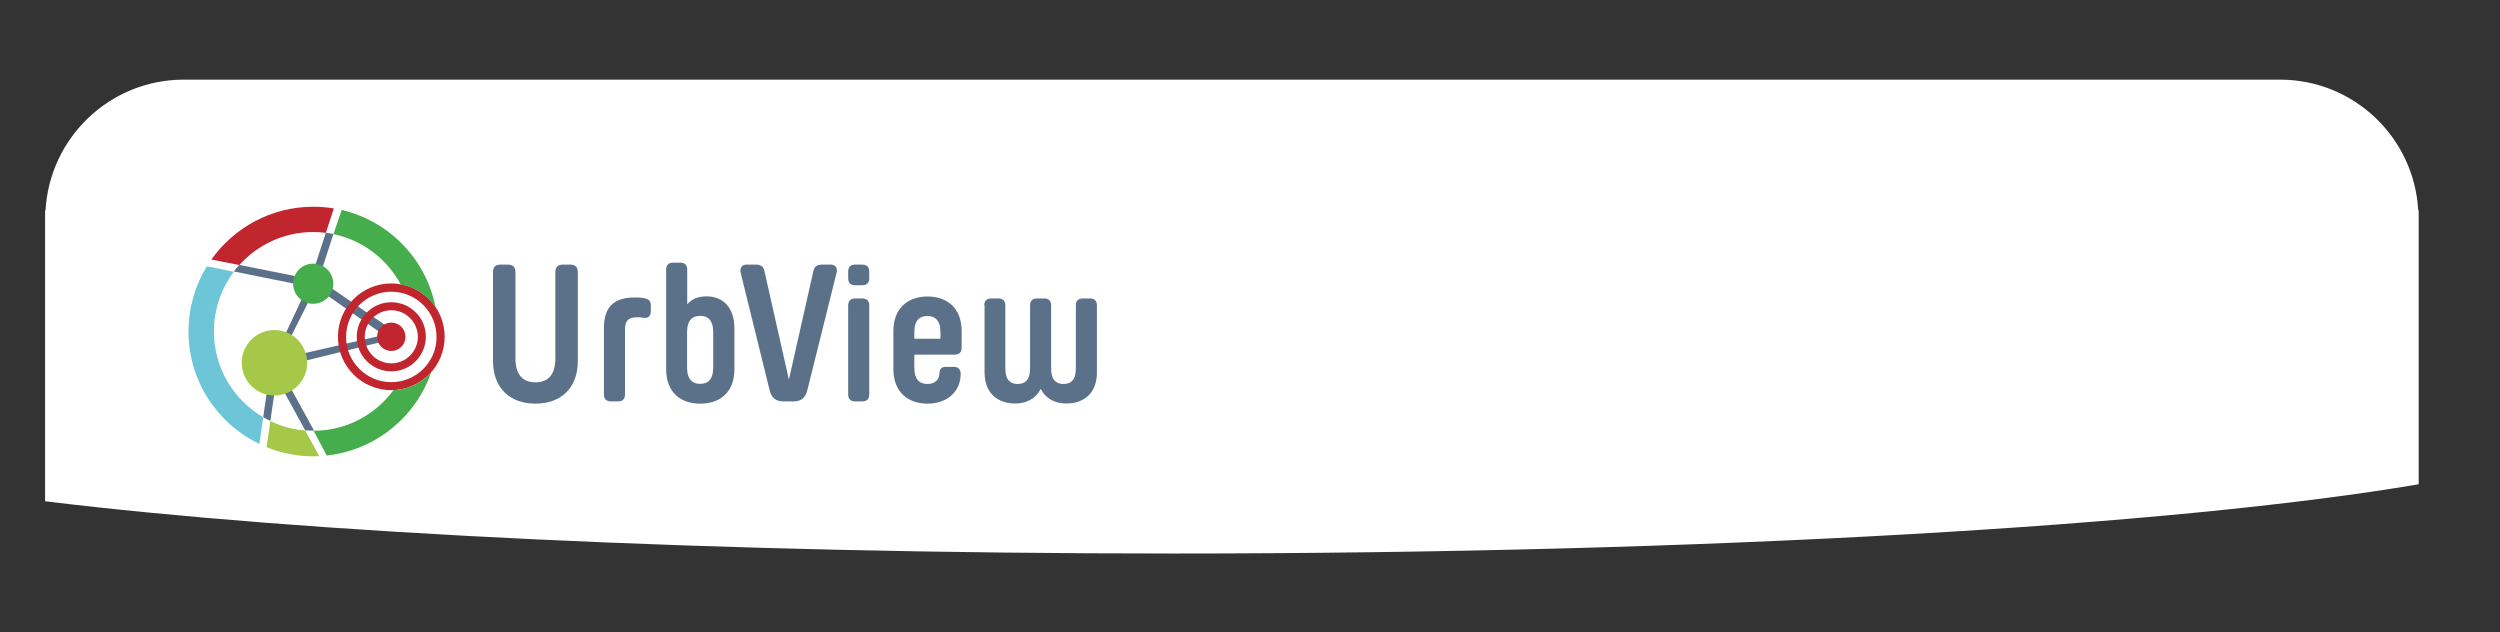 <?xml version="1.0" encoding="utf-8"?>
<!-- Generator: Adobe Illustrator 27.2.0, SVG Export Plug-In . SVG Version: 6.00 Build 0)  -->
<svg version="1.1" id="Ebene_1" xmlns="http://www.w3.org/2000/svg" xmlns:xlink="http://www.w3.org/1999/xlink" x="0px" y="0px"
	 viewBox="0 0 178 45" style="enable-background:new 0 0 178 45;" xml:space="preserve">
<rect x="0" y="0" width="178" height="45" fill="#333333" stroke="none"/>
<style type="text/css">
	.st0{fill:#9CA7B4;}
	.st1{fill:#FFFFFF;}
	.st2{fill:#BABBBC;}
	.st3{fill:#5B718A;}
	.st4{fill:#A5C848;}
	.st5{fill:#45AD4B;}
	.st6{fill:#C1252D;}
	.st7{fill:#6DC5D8;}
	.st8{fill:none;stroke:#CCD8DC;stroke-miterlimit:10;}
	.st9{opacity:0.1;fill:#757577;}
	.st10{fill:#60748C;}
	.st11{fill:none;stroke:#FFFFFF;stroke-miterlimit:10;}
	.st12{opacity:0.6;}
	.st13{fill:#F1F3F4;}
	.st14{fill:none;stroke:#F1F3F4;stroke-miterlimit:10;}
	.st15{fill:#E8EAED;}
	.st16{fill:#F1F1F1;}
	.st17{fill:#646768;}
	.st18{opacity:0.25;fill:#757577;}
	.st19{fill:none;stroke:#6DC5D8;stroke-width:3;stroke-miterlimit:10;}
	.st20{fill:none;stroke:#C1252D;stroke-width:3;stroke-miterlimit:10;}
	.st21{fill:none;stroke:#45AD4B;stroke-width:3;stroke-miterlimit:10;}
	.st22{fill:#E7E7E7;}
	.st23{clip-path:url(#SVGID_00000080169583597970697730000008679522999781359292_);}
	.st24{clip-path:url(#SVGID_00000080169583597970697730000008679522999781359292_);fill:#F1F1F1;}
	.st25{clip-path:url(#SVGID_00000025413383999346205920000005988926984810987189_);}
	.st26{fill:#FEF9E8;}
	.st27{fill:#CEEAD6;}
	.st28{fill:#FCE8E6;}
	.st29{fill:none;stroke:#9CC0F9;stroke-width:3;stroke-miterlimit:10;}
	.st30{fill:none;stroke:#9CC0F9;stroke-miterlimit:10;}
	.st31{opacity:0.5;fill:#757577;}
	.st32{clip-path:url(#SVGID_00000080169583597970697730000008679522999781359292_);fill:#FFFFFF;}
	.st33{fill:none;stroke:#C1252D;stroke-width:9;stroke-miterlimit:10;}
	.st34{fill:none;stroke:#E7E7E7;stroke-width:9;stroke-miterlimit:10;}
	.st35{fill:none;stroke:#FFFFFF;stroke-width:3;stroke-miterlimit:10;}
	.st36{fill:none;stroke:#45AD4B;stroke-width:9;stroke-miterlimit:10;}
	.st37{fill:none;stroke:#6DC5D8;stroke-width:1.5;stroke-miterlimit:10;}
	.st38{opacity:0.25;clip-path:url(#SVGID_00000080169583597970697730000008679522999781359292_);fill:#757577;}
	.st39{fill:#A1CFA0;}
</style>
<g>
	<path class="st1" d="M172.18,14.99c-0.29-5.2-4.58-9.32-9.85-9.32H13.09c-5.27,0-9.56,4.13-9.85,9.32H3.21v0.55l0,0v8.53v1.47l0,0
		v0.45v9.7c18.52,2.26,47.59,3.72,80.29,3.72c38.2,0,71.46-1.99,88.71-4.93v-8.49v-0.45l0,0v-0.26v-9.74l0,0v-0.55H172.18z"/>
	<g>
		<g>
			<g>
				<path class="st3" d="M19.88,26.14l8.76-2.16l-5.95-4.09l1.05-3.23c-0.18-0.04-0.36-0.07-0.54-0.09l-1.08,3.31l-5.08-1.02
					c-0.14,0.15-0.27,0.31-0.39,0.47l5.26,1.06l-2.39,5.09l-0.13-0.24l-0.11,0.76l-0.58,1.23l0.46-0.43l-0.42,2.9
					c0.17,0.1,0.33,0.19,0.51,0.27l0.44-3.05l2.04,3.72c0.19,0.02,0.38,0.02,0.57,0.02c0.02,0,0.04,0,0.06,0L19.88,26.14z
					 M22.48,20.46l4.84,3.39l-7.4,1.7L22.48,20.46z"/>
				<circle class="st4" cx="19.54" cy="25.83" r="2.33"/>
				<circle class="st5" cx="22.3" cy="20.2" r="1.43"/>
				<circle class="st6" cx="27.86" cy="23.98" r="1.01"/>
				<path class="st6" d="M17.04,18.87c1.3-1.44,3.17-2.35,5.26-2.35c0.31,0,0.61,0.02,0.9,0.06l0.57-1.74
					c-0.48-0.08-0.97-0.12-1.47-0.12c-2.99,0-5.64,1.49-7.25,3.76L17.04,18.87z"/>
				<path class="st7" d="M18.74,29.71c-2.1-1.23-3.51-3.51-3.51-6.11c0-1.59,0.53-3.07,1.42-4.25l-1.92-0.39
					c-0.83,1.35-1.31,2.94-1.31,4.64c0,3.53,2.06,6.58,5.05,8.01L18.74,29.71z"/>
				<path class="st4" d="M21.73,30.65c-0.88-0.07-1.72-0.3-2.48-0.67l-0.27,1.86c1.03,0.42,2.15,0.65,3.32,0.65
					c0.14,0,0.29,0,0.43-0.01L21.73,30.65z"/>
				<g>
					<path class="st6" d="M27.86,20.18c-2.09,0-3.8,1.7-3.8,3.8s1.7,3.8,3.8,3.8s3.8-1.7,3.8-3.8S29.96,20.18,27.86,20.18z
						 M27.86,27.21c-1.78,0-3.22-1.45-3.22-3.22c0-1.78,1.45-3.22,3.22-3.22c1.78,0,3.22,1.45,3.22,3.22
						C31.09,25.76,29.64,27.21,27.86,27.21z"/>
					<path class="st6" d="M27.86,21.52c-1.36,0-2.46,1.11-2.46,2.46c0,1.36,1.1,2.46,2.46,2.46c1.36,0,2.46-1.11,2.46-2.46
						C30.33,22.63,29.22,21.52,27.86,21.52z M27.86,25.87c-1.04,0-1.89-0.85-1.89-1.89c0-1.04,0.85-1.89,1.89-1.89
						c1.04,0,1.89,0.85,1.89,1.89C29.75,25.02,28.9,25.87,27.86,25.87z"/>
				</g>
				<path class="st5" d="M28.01,27.78c-1.28,1.75-3.35,2.89-5.68,2.89l0.93,1.76c3.47-0.37,6.34-2.73,7.44-5.92
					C30.03,27.26,29.07,27.74,28.01,27.78z"/>
				<path class="st5" d="M28.53,20.25c1.03,0.18,1.92,0.78,2.48,1.62c-0.67-3.42-3.3-6.13-6.68-6.92l-0.59,1.72
					C25.82,17.1,27.56,18.44,28.53,20.25z"/>
			</g>
		</g>
		<g>
			<path class="st3" d="M35.63,18.84h0.54c0.35,0,0.53,0.18,0.53,0.53v6.15c0,1.29,0.64,1.7,1.42,1.7c0.78,0,1.42-0.4,1.42-1.7
				v-6.15c0-0.35,0.18-0.53,0.53-0.53h0.54c0.35,0,0.53,0.18,0.53,0.53v6.32c0,2.03-1.29,3.05-3.02,3.05
				c-1.72,0-3.02-1.02-3.02-3.05v-6.32C35.1,19.02,35.28,18.84,35.63,18.84z"/>
			<path class="st3" d="M44.5,23.46v4.62c0,0.33-0.17,0.5-0.5,0.5h-0.5c-0.33,0-0.5-0.17-0.5-0.5v-4.73c0-1.59,0.81-2.17,2.2-2.17
				c0.21,0,0.43,0,0.71,0.06c0.26,0.06,0.43,0.17,0.43,0.5v0.4c0,0.33-0.17,0.54-0.5,0.49c-0.17-0.03-0.29-0.04-0.43-0.04
				C44.76,22.58,44.5,22.81,44.5,23.46z"/>
			<path class="st3" d="M48.92,21.68c0.33-0.4,0.81-0.58,1.38-0.58c1.14,0,1.99,0.74,1.99,2.3v2.88c0,1.67-1.04,2.46-2.43,2.46
				c-1.39,0-2.43-0.79-2.43-2.46V19.2c0-0.33,0.17-0.5,0.5-0.5h0.5c0.33,0,0.5,0.17,0.5,0.5V21.68z M48.92,26.17
				c0,0.89,0.42,1.16,0.93,1.16c0.51,0,0.93-0.26,0.93-1.16v-2.52c0-0.89-0.42-1.16-0.93-1.16c-0.51,0-0.93,0.26-0.93,1.16V26.17z"
				/>
			<path class="st3" d="M52.74,19.44c-0.08-0.32,0.06-0.6,0.4-0.6h0.68c0.36,0,0.54,0.14,0.61,0.47l1.74,7.72l1.74-7.72
				c0.07-0.33,0.25-0.47,0.61-0.47h0.64c0.35,0,0.49,0.28,0.4,0.6l-2.09,8.39c-0.13,0.5-0.45,0.75-0.96,0.75h-0.74
				c-0.51,0-0.83-0.25-0.96-0.75L52.74,19.44z"/>
			<path class="st3" d="M60.39,19.34c0-0.33,0.17-0.5,0.5-0.5h0.5c0.33,0,0.5,0.17,0.5,0.5v0.47c0,0.33-0.17,0.5-0.5,0.5h-0.5
				c-0.33,0-0.5-0.17-0.5-0.5V19.34z M60.39,21.75c0-0.33,0.17-0.5,0.5-0.5h0.5c0.33,0,0.5,0.17,0.5,0.5v6.33
				c0,0.33-0.17,0.5-0.5,0.5h-0.5c-0.33,0-0.5-0.17-0.5-0.5V21.75z"/>
			<path class="st3" d="M67.33,26.12h0.57c0.33,0,0.5,0.17,0.5,0.5c0,1.25-0.95,2.12-2.36,2.12c-1.39,0-2.43-0.82-2.43-2.46v-2.71
				c0-1.64,1.04-2.46,2.43-2.46c1.39,0,2.43,0.82,2.43,2.46v1.18c0,0.33-0.17,0.5-0.5,0.5H65.1v0.93c0,0.89,0.42,1.16,0.93,1.16
				c0.53,0,0.86-0.31,0.86-0.78C66.9,26.27,67.05,26.12,67.33,26.12z M65.1,24.12h1.86v-0.46c0-0.89-0.42-1.16-0.93-1.16
				c-0.51,0-0.93,0.26-0.93,1.16V24.12z"/>
			<path class="st3" d="M70.08,21.75c0-0.33,0.17-0.5,0.5-0.5h0.5c0.33,0,0.5,0.17,0.5,0.5v4.5c0,0.83,0.39,1.09,0.88,1.09
				s0.88-0.25,0.88-1.09v-4.5c0-0.33,0.17-0.5,0.5-0.5h0.5c0.33,0,0.5,0.17,0.5,0.5v4.5c0,0.83,0.39,1.09,0.88,1.09
				s0.88-0.25,0.88-1.09v-4.5c0-0.33,0.17-0.5,0.5-0.5h0.5c0.33,0,0.5,0.17,0.5,0.5v4.77c0,1.48-0.93,2.21-2.18,2.21
				c-0.83,0-1.47-0.36-1.82-1.04c-0.35,0.68-1,1.04-1.82,1.04c-1.25,0-2.18-0.74-2.18-2.21V21.75z"/>
		</g>
	</g>
</g>
</svg>
